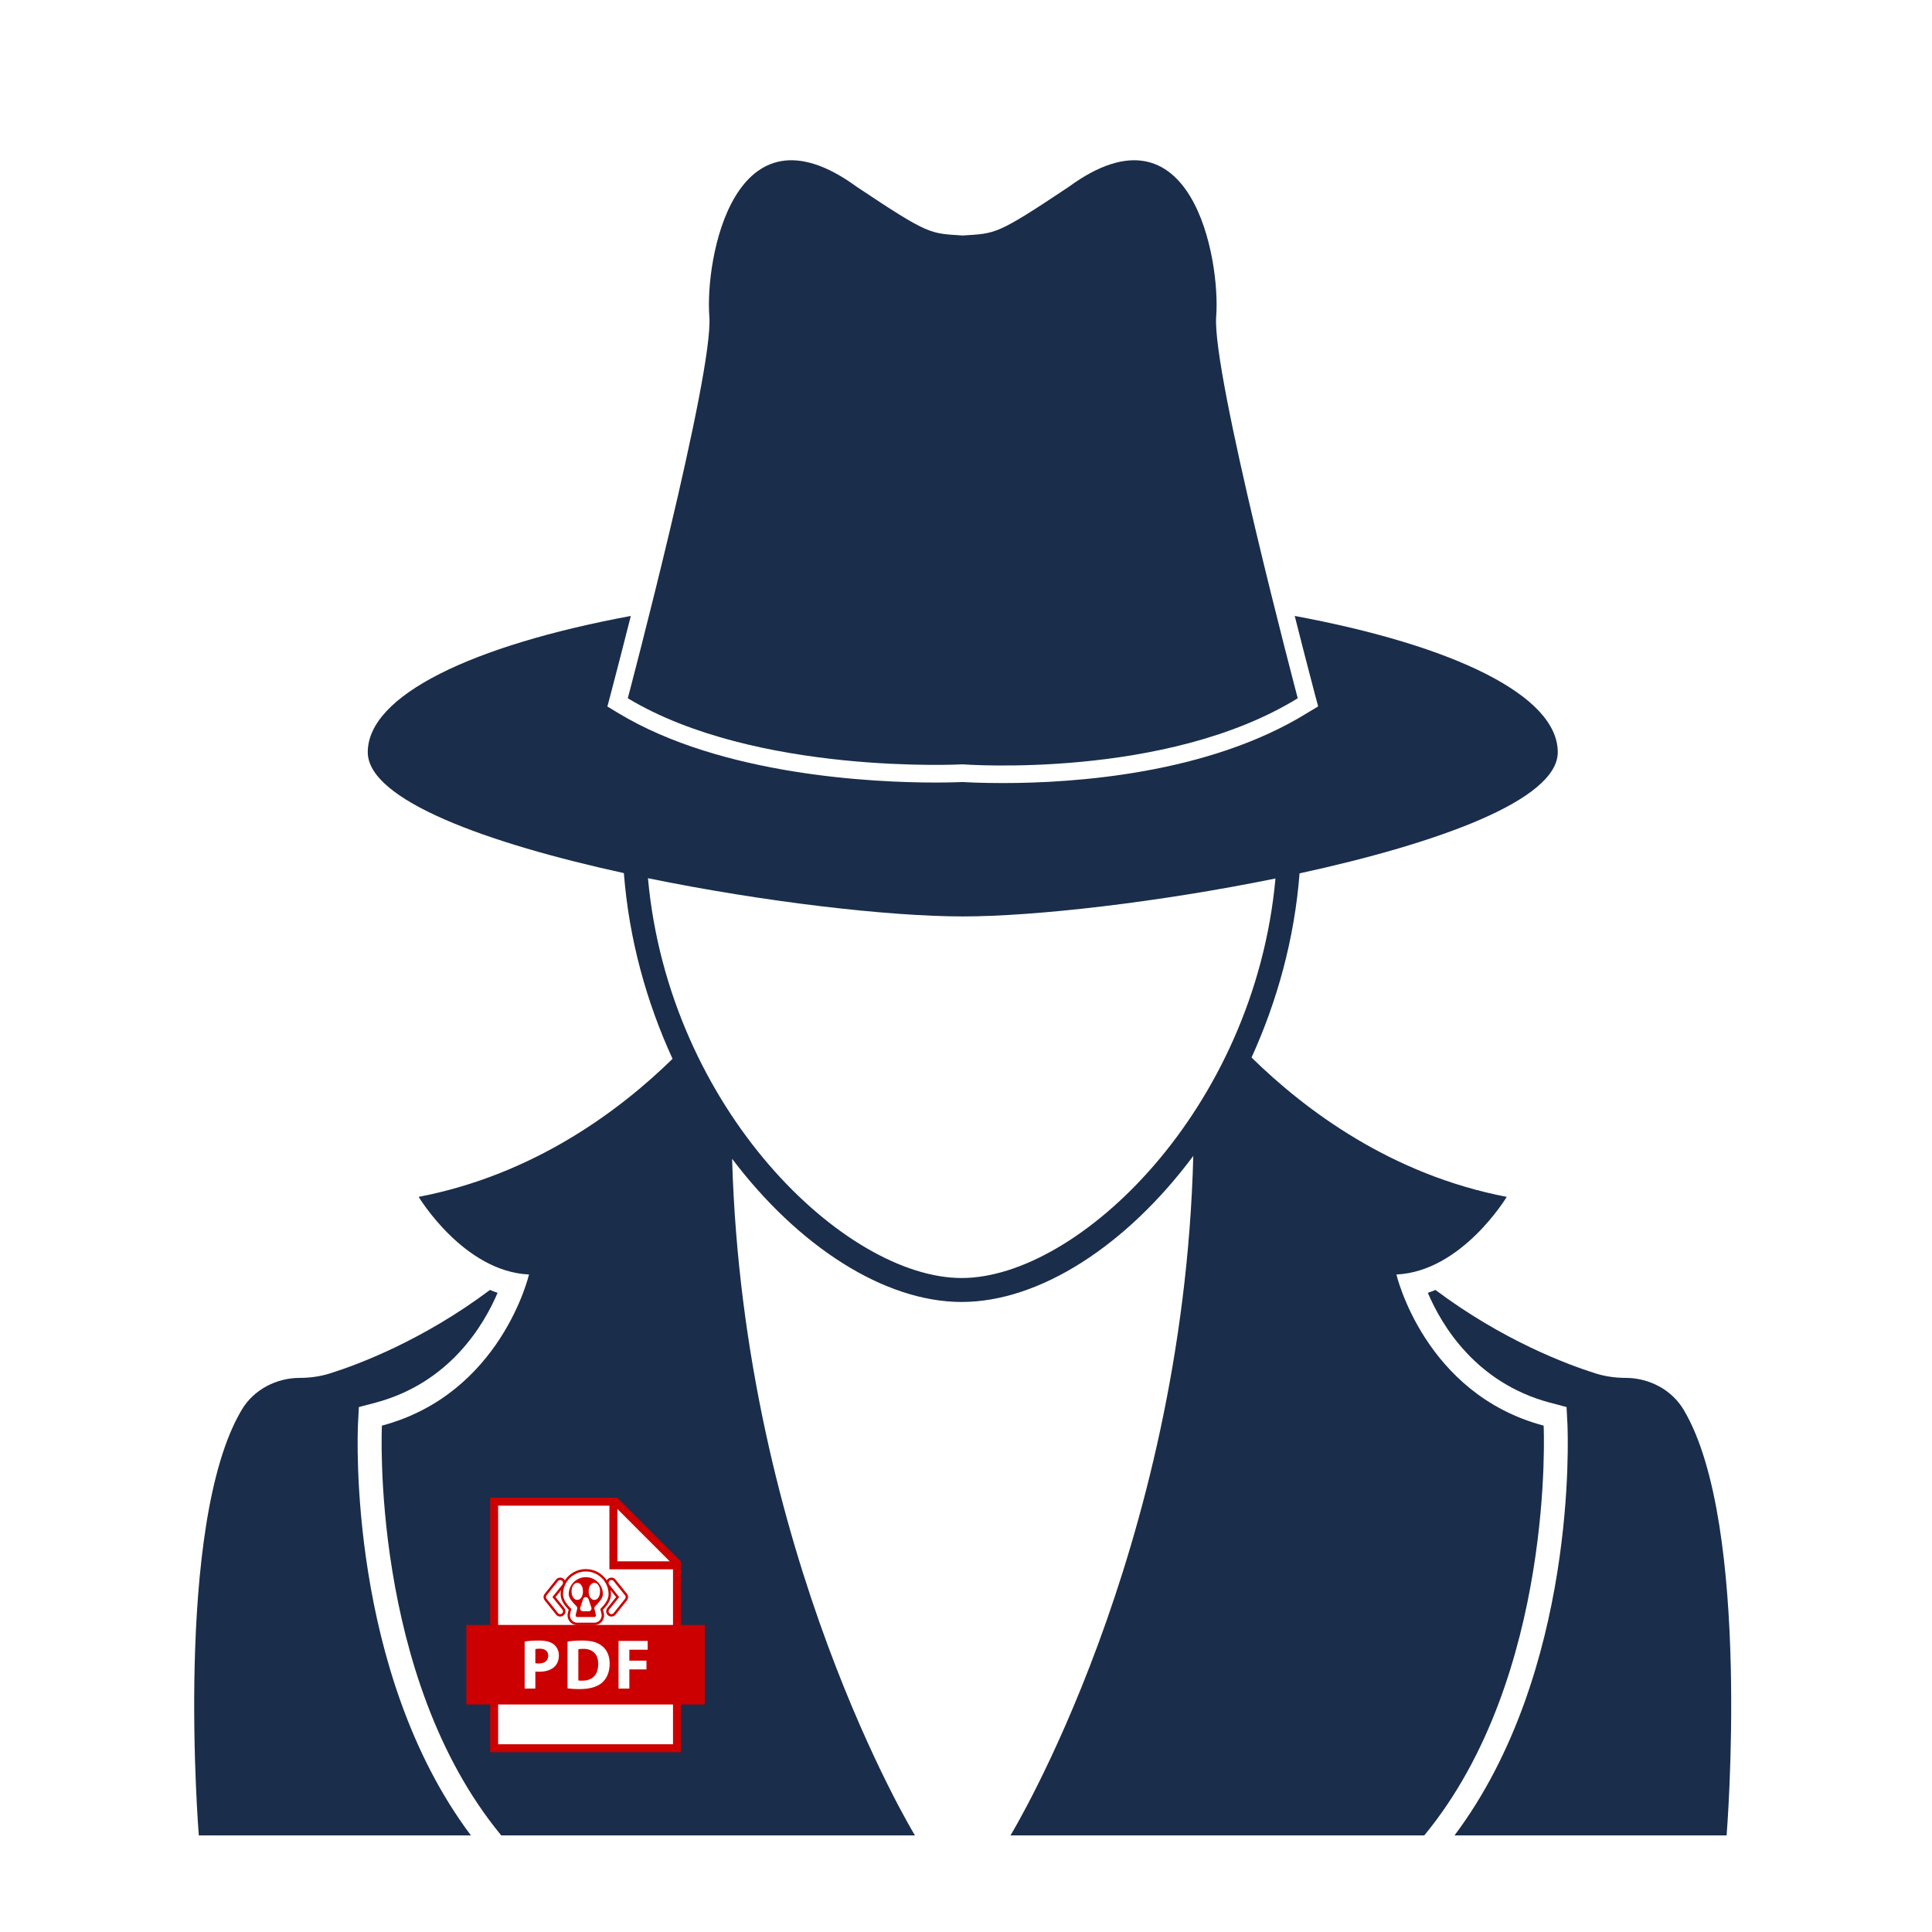 <svg xmlns="http://www.w3.org/2000/svg" xmlns:xlink="http://www.w3.org/1999/xlink" width="500" zoomAndPan="magnify" viewBox="0 0 375 375" height="500" preserveAspectRatio="xMidYMid meet" version="1.0"><defs><clipPath id="e01fea31a9"><path d="M 37 250 L 97 250 L 97 356.254 L 37 356.254 Z M 37 250 " clip-rule="nonzero"/></clipPath><clipPath id="61230adee5"><path d="M 71 119 L 303 119 L 303 356.254 L 71 356.254 Z M 71 119 " clip-rule="nonzero"/></clipPath><clipPath id="44c4203097"><path d="M 277 250 L 336.047 250 L 336.047 356.25 L 277 356.25 Z M 277 250 " clip-rule="nonzero"/></clipPath><clipPath id="c380027f2d"><path d="M 90.516 290.703 L 136.801 290.703 L 136.801 340.105 L 90.516 340.105 Z M 90.516 290.703 " clip-rule="nonzero"/></clipPath><clipPath id="8d890ef3ed"><path d="M 105.504 304.555 L 121.887 304.555 L 121.887 315.43 L 105.504 315.43 Z M 105.504 304.555 " clip-rule="nonzero"/></clipPath></defs><rect x="-37.5" width="450" fill="#ffffff" y="-37.5" height="450" fill-opacity="1"/><rect x="-37.5" width="450" fill="#ffffff" y="-37.5" height="450" fill-opacity="1"/><g clip-path="url(#e01fea31a9)"><path fill="#1a2d4b" d="M 69.48 276.488 L 69.656 273.109 L 72.934 272.246 C 87.234 268.41 93.863 257.309 96.582 250.934 C 96.074 250.781 95.59 250.578 95.109 250.375 C 82.051 260.152 69.605 264.828 64.043 266.582 C 62.164 267.164 60.207 267.445 58.227 267.445 C 53.652 267.445 49.258 269.707 46.922 273.641 C 33.66 295.895 38.59 356.25 38.59 356.25 L 91.402 356.25 C 67.523 324.395 69.402 278.496 69.48 276.488 " fill-opacity="1" fill-rule="nonzero"/></g><g clip-path="url(#61230adee5)"><path fill="#1a2d4b" d="M 186.656 248.062 C 164.023 248.062 129.832 215.32 125.77 170.461 C 148.324 175.082 172.508 177.879 186.859 177.879 C 200.984 177.879 225.039 175.109 247.57 170.512 C 243.48 215.344 209.316 248.062 186.656 248.062 Z M 299.621 276.715 C 276.453 270.543 271.043 247.379 271.043 247.379 C 283.77 246.793 292.457 232.312 292.457 232.312 C 269.977 227.996 253.312 215.445 242.922 205.262 C 247.875 194.391 251.254 182.273 252.246 169.52 C 278.992 163.703 302.363 155.32 302.363 146 C 302.363 134.973 282.094 125.27 251.305 119.555 C 252.652 124.891 253.973 130.02 255.191 134.645 L 255.852 137.109 L 253.668 138.43 C 234.539 150.242 208.504 151.992 194.684 151.992 C 194.66 151.992 194.66 151.992 194.66 151.992 C 190.441 151.992 187.621 151.84 186.836 151.789 C 186.227 151.816 184.348 151.891 181.527 151.891 C 169.738 151.891 140.172 150.57 120.078 138.453 L 117.895 137.133 L 118.555 134.645 C 119.773 130.02 121.094 124.891 122.441 119.555 C 91.656 125.27 71.383 134.973 71.383 146 C 71.383 155.297 94.5 163.652 121.094 169.469 C 122.086 182.348 125.516 194.566 130.543 205.516 C 120.156 215.676 103.566 228.02 81.266 232.312 C 81.266 232.312 89.953 246.793 102.68 247.379 C 102.68 247.379 97.293 270.543 74.129 276.715 C 74.129 276.715 71.789 325.359 97.293 356.25 L 177.59 356.25 C 177.59 356.25 144.289 301.637 142.102 224.922 C 154.957 241.914 171.645 252.711 186.656 252.711 C 201.848 252.711 218.738 241.66 231.617 224.363 C 229.613 301.383 196.133 356.25 196.133 356.25 L 276.453 356.25 C 301.93 325.359 299.621 276.715 299.621 276.715 " fill-opacity="1" fill-rule="nonzero"/></g><g clip-path="url(#44c4203097)"><path fill="#1a2d4b" d="M 326.801 273.641 C 324.461 269.707 320.066 267.445 315.496 267.445 C 313.516 267.445 311.582 267.164 309.703 266.582 C 304.141 264.828 291.668 260.152 278.613 250.375 C 278.129 250.578 277.648 250.781 277.141 250.934 C 279.855 257.309 286.488 268.41 300.812 272.246 L 304.066 273.109 L 304.242 276.488 C 304.32 278.496 306.223 324.395 282.32 356.25 L 335.133 356.25 C 335.133 356.25 340.059 295.895 326.801 273.641 " fill-opacity="1" fill-rule="nonzero"/></g><path fill="#1a2d4b" d="M 121.855 135.531 C 146.676 150.496 186.859 148.359 186.859 148.359 C 186.859 148.359 226.207 151.359 251.891 135.531 C 251.891 135.531 235.199 72.461 236.062 61.434 C 236.902 50.41 231.363 18.762 207.41 36.289 C 193.289 45.711 193.289 45.281 186.859 45.711 C 180.461 45.281 180.461 45.711 166.336 36.289 C 142.383 18.762 136.82 50.41 137.684 61.434 C 138.547 72.461 121.855 135.531 121.855 135.531 " fill-opacity="1" fill-rule="nonzero"/><g clip-path="url(#c380027f2d)"><path fill="#cc0000" d="M 136.801 315.402 L 132.172 315.402 L 132.172 303.051 L 119.828 290.703 L 95.145 290.703 L 95.145 315.402 L 90.516 315.402 L 90.516 330.84 L 95.145 330.84 L 95.145 340.105 L 132.172 340.105 L 132.172 330.84 L 136.801 330.84 L 136.801 315.402 " fill-opacity="1" fill-rule="nonzero"/></g><path fill="#ffffff" d="M 96.688 338.562 L 130.629 338.562 L 130.629 330.84 L 96.688 330.84 Z M 119.828 292.887 L 119.828 303.051 L 129.988 303.051 Z M 118.285 304.598 L 118.285 292.246 L 96.688 292.246 L 96.688 315.402 L 130.629 315.402 L 130.629 304.598 Z M 118.336 322.906 C 118.336 321.273 117.734 320.133 116.773 319.418 C 115.879 318.742 114.742 318.43 112.984 318.43 C 111.93 318.43 110.926 318.496 110.156 318.621 L 110.156 327.711 C 110.68 327.781 111.449 327.852 112.531 327.852 C 114.344 327.852 115.824 327.465 116.801 326.656 C 117.691 325.898 118.336 324.676 118.336 322.906 Z M 112.984 326.215 C 112.723 326.215 112.438 326.215 112.258 326.176 L 112.258 320.117 C 112.438 320.078 112.738 320.035 113.203 320.035 C 115 320.035 116.129 321.051 116.113 322.977 C 116.113 325.184 114.879 326.23 112.984 326.215 Z M 104.621 324.484 C 105.859 324.484 106.914 324.184 107.629 323.508 C 108.176 322.988 108.477 322.219 108.477 321.312 C 108.477 320.406 108.082 319.637 107.492 319.168 C 106.875 318.676 105.953 318.43 104.664 318.43 C 103.387 318.43 102.48 318.512 101.836 318.621 L 101.836 327.754 L 103.91 327.754 L 103.91 324.445 C 104.102 324.473 104.348 324.484 104.621 324.484 Z M 103.91 320.09 C 104.059 320.051 104.348 320.008 104.773 320.008 C 105.816 320.008 106.406 320.516 106.406 321.367 C 106.406 322.316 105.719 322.879 104.609 322.879 C 104.305 322.879 104.086 322.863 103.91 322.824 Z M 125.711 320.215 L 125.711 318.496 L 120.055 318.496 L 120.055 327.754 L 122.156 327.754 L 122.156 324.031 L 125.477 324.031 L 125.477 322.328 L 122.156 322.328 L 122.156 320.215 L 125.711 320.215 " fill-opacity="1" fill-rule="nonzero"/><path fill="#cc0000" d="M 115.363 310.543 C 114.723 310.543 114.258 309.848 114.258 308.887 C 114.258 307.926 114.723 307.23 115.363 307.23 C 116.004 307.23 116.469 307.926 116.469 308.887 C 116.469 309.848 116.004 310.543 115.363 310.543 Z M 114.707 312.523 C 114.602 312.668 114.438 312.754 114.258 312.754 L 113.152 312.754 C 112.977 312.754 112.809 312.668 112.707 312.523 C 112.602 312.379 112.574 312.195 112.629 312.027 L 113.18 310.371 C 113.258 310.145 113.469 309.992 113.707 309.992 C 113.945 309.992 114.156 310.145 114.23 310.371 L 114.781 312.027 C 114.84 312.195 114.809 312.379 114.707 312.523 Z M 110.941 308.887 C 110.941 307.926 111.406 307.23 112.047 307.23 C 112.688 307.23 113.152 307.926 113.152 308.887 C 113.152 309.848 112.688 310.543 112.047 310.543 C 111.406 310.543 110.941 309.848 110.941 308.887 Z M 113.707 306.125 C 111.879 306.125 110.391 307.609 110.391 309.438 C 110.391 310.227 111.215 311.066 111.812 311.68 L 111.891 311.758 C 112.023 311.895 112.078 312.09 112.031 312.273 L 111.742 313.469 C 111.711 313.598 111.766 313.691 111.801 313.738 C 111.836 313.785 111.914 313.859 112.047 313.859 L 115.363 313.859 C 115.496 313.859 115.574 313.785 115.613 313.738 C 115.648 313.691 115.703 313.598 115.668 313.469 L 115.379 312.273 C 115.332 312.09 115.387 311.895 115.52 311.758 L 115.598 311.68 C 116.199 311.066 117.02 310.227 117.02 309.438 C 117.02 307.609 115.535 306.125 113.707 306.125 " fill-opacity="1" fill-rule="nonzero"/><g clip-path="url(#8d890ef3ed)"><path fill="#cc0000" d="M 121.32 310.336 L 119.109 313.098 C 119 313.234 118.84 313.305 118.68 313.305 C 118.559 313.305 118.434 313.266 118.332 313.184 C 118.094 312.996 118.055 312.648 118.246 312.41 L 120.18 309.992 L 118.246 307.574 C 118.055 307.336 118.094 306.988 118.332 306.797 C 118.57 306.605 118.918 306.645 119.109 306.883 L 121.32 309.645 C 121.48 309.848 121.48 310.137 121.32 310.336 Z M 116.523 312.312 L 116.742 313.207 C 116.848 313.633 116.75 314.074 116.48 314.422 C 116.211 314.766 115.801 314.965 115.363 314.965 L 112.047 314.965 C 111.609 314.965 111.203 314.766 110.93 314.422 C 110.66 314.078 110.562 313.633 110.668 313.207 L 110.887 312.309 C 110.172 311.578 109.285 310.602 109.285 309.438 C 109.285 307 111.27 305.02 113.707 305.02 C 116.145 305.02 118.125 307 118.125 309.438 C 118.125 310.602 117.242 311.578 116.523 312.312 Z M 109.164 307.574 L 107.23 309.992 L 109.164 312.41 C 109.355 312.648 109.316 312.996 109.078 313.184 C 108.977 313.266 108.855 313.305 108.734 313.305 C 108.57 313.305 108.41 313.234 108.301 313.098 L 106.094 310.336 C 105.93 310.137 105.93 309.848 106.094 309.645 L 108.301 306.883 C 108.492 306.645 108.84 306.605 109.078 306.797 C 109.316 306.988 109.355 307.336 109.164 307.574 Z M 121.684 309.355 L 119.473 306.594 C 119.277 306.352 118.988 306.211 118.68 306.211 C 118.449 306.211 118.223 306.293 118.043 306.434 C 117.934 306.523 117.844 306.633 117.781 306.754 C 116.906 305.43 115.406 304.555 113.707 304.555 C 112.004 304.555 110.504 305.43 109.629 306.754 C 109.566 306.633 109.48 306.523 109.367 306.434 C 109.188 306.293 108.965 306.211 108.734 306.211 C 108.422 306.211 108.133 306.352 107.938 306.594 L 105.73 309.355 C 105.43 309.73 105.43 310.254 105.73 310.625 L 107.938 313.387 C 108.133 313.633 108.422 313.77 108.734 313.77 C 108.965 313.77 109.188 313.691 109.367 313.547 C 109.582 313.379 109.715 313.137 109.742 312.867 C 109.773 312.598 109.695 312.332 109.527 312.121 L 107.824 309.992 L 108.891 308.66 C 108.848 308.914 108.82 309.172 108.82 309.438 C 108.82 310.656 109.594 311.629 110.375 312.449 L 110.219 313.098 C 110.078 313.664 110.207 314.25 110.566 314.707 C 110.926 315.164 111.465 315.43 112.047 315.43 L 115.363 315.43 C 115.945 315.43 116.484 315.164 116.844 314.707 C 117.207 314.25 117.332 313.664 117.195 313.098 L 117.035 312.449 C 117.816 311.629 118.59 310.656 118.59 309.438 C 118.59 309.172 118.562 308.914 118.523 308.66 L 119.586 309.992 L 117.883 312.117 C 117.535 312.555 117.605 313.195 118.043 313.547 C 118.223 313.691 118.449 313.77 118.676 313.77 C 118.988 313.77 119.277 313.633 119.473 313.391 L 121.684 310.625 C 121.98 310.254 121.98 309.73 121.684 309.355 " fill-opacity="1" fill-rule="nonzero"/></g></svg>